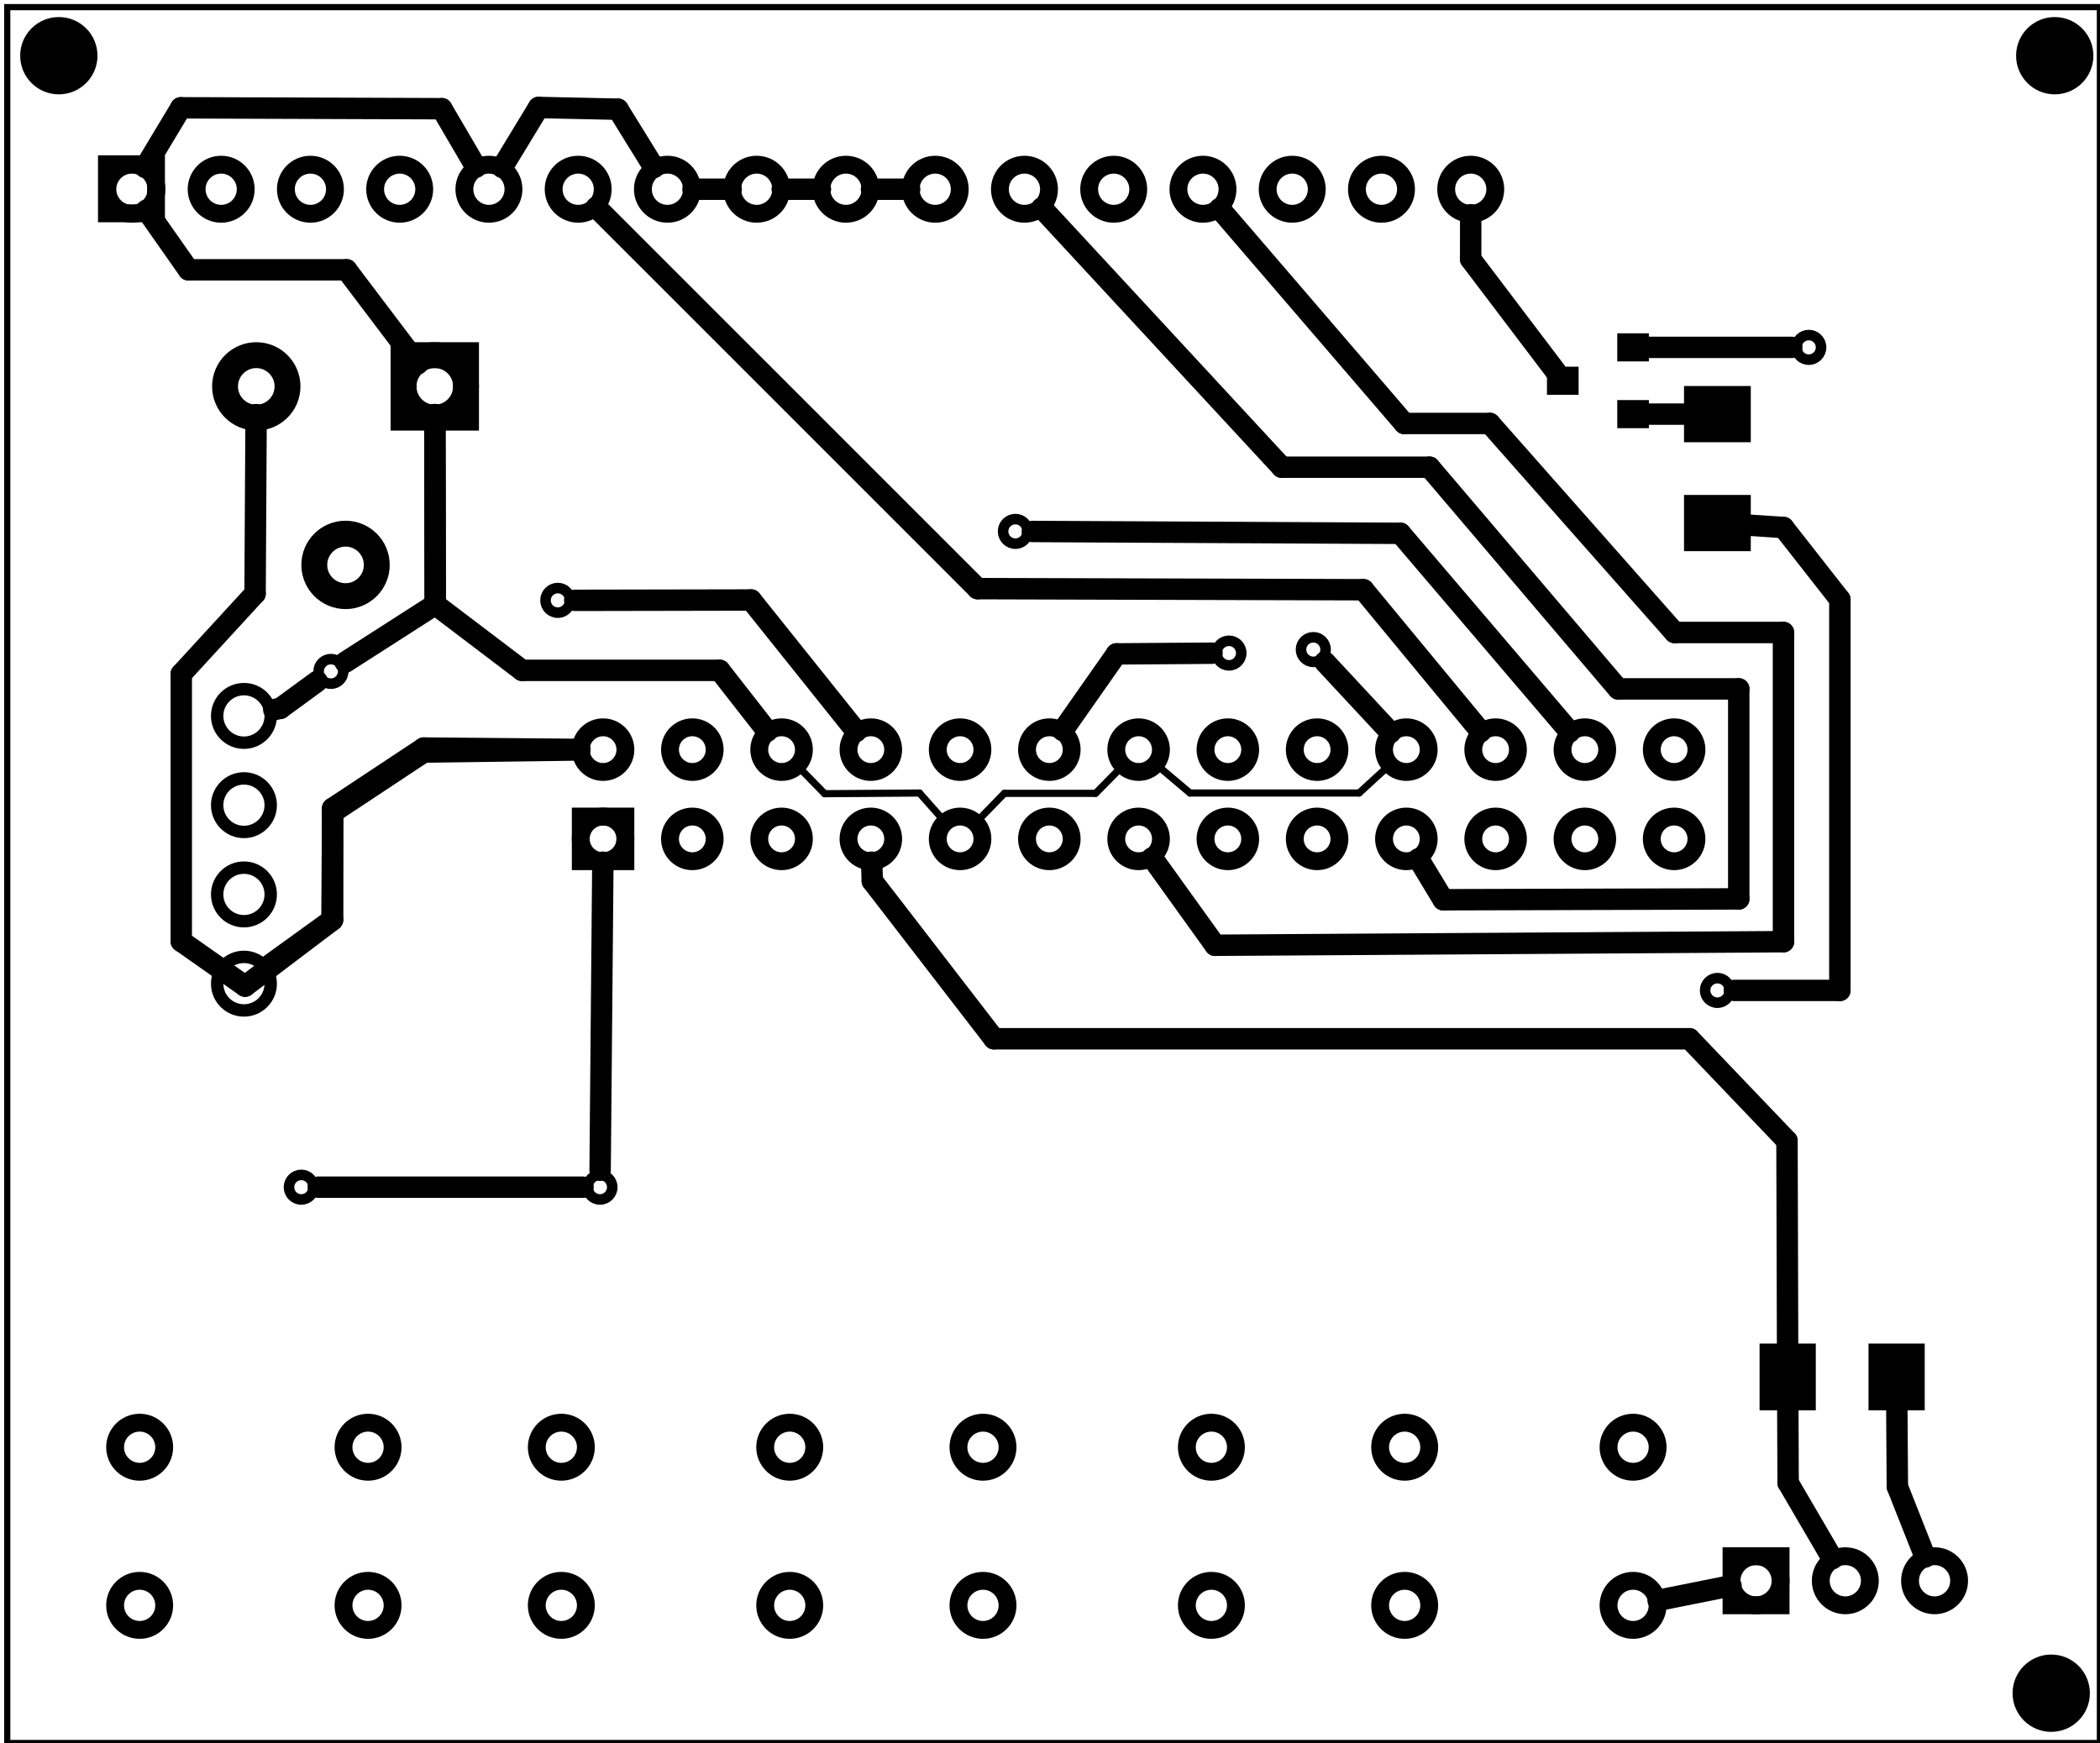 <?xml version='1.0' encoding='UTF-8' standalone='no'?>
<!-- Created with Fritzing (http://www.fritzing.org/) -->
<svg xmlns="http://www.w3.org/2000/svg" width="2.353in" x="0in" version="1.2" y="0in"  height="1.953in" viewBox="0 0 169.389 140.606" baseProfile="tiny" xmlns:svg="http://www.w3.org/2000/svg">
 <g partID="12040">
  <g id="board">
   <rect width="168.813" x="0.576" y="0.576" fill="none" height="140.03" stroke="black" fill-opacity="0.5" id="boardoutline" stroke-width="0.5"/>
  </g>
 </g>
 <g partID="7487941">
  <g transform="translate(161.027,-0.225)">
   <g  id="copper1">
    <circle fill="black" cx="4.718"  cy="4.718" stroke="black" r="3.118" id="nonconn0" stroke-width="0"/>
   </g>
  </g>
 </g>
 <g partID="7383501">
  <g transform="translate(-12.046,8.065)">
   <g  id="copper1">
    <g  id="copper0">
     <rect width="3.96" x="20.664" y="5.184" fill="none"  height="3.96" stroke="black" stroke-width="1.44"/>
     <circle fill="none" cx="22.68"  cy="7.2" stroke="black" id="connector0pin" r="1.98" stroke-width="1.44"/>
     <circle fill="none" cx="29.88"  cy="7.2" stroke="black" id="connector1pin" r="1.98" stroke-width="1.44"/>
     <circle fill="none" cx="37.08"  cy="7.2" stroke="black" id="connector2pin" r="1.98" stroke-width="1.44"/>
     <circle fill="none" cx="44.28"  cy="7.2" stroke="black" id="connector3pin" r="1.98" stroke-width="1.44"/>
     <circle fill="none" cx="51.48"  cy="7.2" stroke="black" id="connector4pin" r="1.98" stroke-width="1.44"/>
     <circle fill="none" cx="58.68"  cy="7.2" stroke="black" id="connector5pin" r="1.98" stroke-width="1.44"/>
     <circle fill="none" cx="65.88"  cy="7.2" stroke="black" id="connector6pin" r="1.98" stroke-width="1.44"/>
     <circle fill="none" cx="73.08"  cy="7.2" stroke="black" id="connector7pin" r="1.98" stroke-width="1.44"/>
     <circle fill="none" cx="80.28"  cy="7.2" stroke="black" id="connector8pin" r="1.98" stroke-width="1.44"/>
     <circle fill="none" cx="87.48"  cy="7.2" stroke="black" id="connector9pin" r="1.98" stroke-width="1.44"/>
     <circle fill="none" cx="94.68"  cy="7.2" stroke="black" id="connector10pin" r="1.98" stroke-width="1.44"/>
     <circle fill="none" cx="101.88"  cy="7.2" stroke="black" id="connector11pin" r="1.98" stroke-width="1.44"/>
     <circle fill="none" cx="109.08"  cy="7.2" stroke="black" id="connector12pin" r="1.98" stroke-width="1.44"/>
     <circle fill="none" cx="116.28"  cy="7.2" stroke="black" id="connector13pin" r="1.98" stroke-width="1.44"/>
     <circle fill="none" cx="123.48"  cy="7.2" stroke="black" id="connector14pin" r="1.98" stroke-width="1.44"/>
     <circle fill="none" cx="130.68"  cy="7.2" stroke="black" id="connector15pin" r="1.98" stroke-width="1.44"/>
    </g>
   </g>
  </g>
 </g>
 <g partID="6832281">
  <g transform="translate(38.594,27.642)">
   <g transform="matrix(0,1,-1,0,0,0)">
    <g  id="copper1">
     <g  id="copper0">
      <circle fill="none" cx="3.528"  cy="17.928" stroke="black" id="connector2pad" r="2.52" stroke-width="2.088"/>
      <rect width="5.04" x="1.008" y="1.008" fill="none"  height="5.04" stroke="black" stroke-width="2.088"/>
      <circle fill="none" cx="3.528"  cy="3.528" stroke="black" id="connector0pad" r="2.52" stroke-width="2.088"/>
      <circle fill="none" cx="17.928"  cy="10.728" stroke="black" id="connector1pad" r="2.52" stroke-width="2.088"/>
     </g>
    </g>
   </g>
  </g>
 </g>
 <g partID="6445071">
  <g transform="translate(32.104,132.348)">
   <g transform="matrix(-1,0,0,-1,0,0)">
    <g  id="copper1">
     <g  id="copper0">
      <circle fill="none" cx="20.846"  cy="15.602" stroke="black" id="connector0pad" r="1.98" stroke-width="1.44"/>
      <circle fill="none" cx="2.421"  cy="15.602" stroke="black" id="connector1pad" r="1.98" stroke-width="1.44"/>
      <circle fill="none" cx="20.846"  cy="2.846" stroke="black" id="connector2pad" r="1.98" stroke-width="1.44"/>
      <circle fill="none" cx="2.421"  cy="2.846" stroke="black" id="connector3pad" r="1.98" stroke-width="1.44"/>
     </g>
    </g>
   </g>
  </g>
 </g>
 <g partID="6437831">
  <g transform="translate(66.12,132.348)">
   <g transform="matrix(-1,0,0,-1,0,0)">
    <g  id="copper1">
     <g  id="copper0">
      <circle fill="none" cx="20.846"  cy="15.602" stroke="black" id="connector0pad" r="1.98" stroke-width="1.44"/>
      <circle fill="none" cx="2.421"  cy="15.602" stroke="black" id="connector1pad" r="1.98" stroke-width="1.44"/>
      <circle fill="none" cx="20.846"  cy="2.846" stroke="black" id="connector2pad" r="1.98" stroke-width="1.44"/>
      <circle fill="none" cx="2.421"  cy="2.846" stroke="black" id="connector3pad" r="1.98" stroke-width="1.44"/>
     </g>
    </g>
   </g>
  </g>
 </g>
 <g partID="7108110">
  <g transform="translate(124.785,34.966)">
   <g transform="matrix(0,-1,1,0,0,0)">
    <g  id="copper1">
     <!-- unten links -->
     <rect width="2.268" x="0.425" y="5.669" fill="black"  height="2.551" stroke="none" fill-opacity="1" id="connector0pin"/>
     <g width="0" x="1.559" y="6.945" fill="none"  height="0" id="connector0terminal" stroke-width="0"/>
     <!-- unten rechts -->
     <rect width="2.268" x="5.811" y="5.669" fill="black"  height="2.551" stroke="none" fill-opacity="1" id="connector1pin"/>
     <g width="0" x="6.945" y="6.945" fill="none"  height="0" id="connector1terminal" stroke-width="0"/>
     <!-- oben mitte -->
     <rect width="2.268" x="3.118" y="0" fill="black"  height="2.551" stroke="none" fill-opacity="1" id="connector2pin"/>
     <g width="0" x="4.252" y="1.276" fill="none"  height="0" id="connector2terminal" stroke-width="0"/>
    </g>
   </g>
  </g>
 </g>
 <g partID="7125070">
  <g transform="translate(155.824,114.336)">
   <g transform="matrix(-1,0,0,-1,0,0)">
    <g  id="copper1">
     <rect width="4.535" x="0.567" y="0.567" fill="black"  height="5.386" stroke="none" fill-opacity="1" id="connector0pad"/>
     <rect width="4.535" x="9.354" y="0.567" fill="black"  height="5.386" stroke="none" fill-opacity="1" id="connector1pad"/>
    </g>
   </g>
  </g>
 </g>
 <g partID="6815150">
  <g transform="translate(141.793,30.572)">
   <g transform="matrix(0,1,-1,0,0,0)">
    <g  id="copper1">
     <rect width="4.535" x="0.567" y="0.567" fill="black"  height="5.386" stroke="none" fill-opacity="1" id="connector0pad"/>
     <rect width="4.535" x="9.354" y="0.567" fill="black"  height="5.386" stroke="none" fill-opacity="1" id="connector1pad"/>
    </g>
   </g>
  </g>
 </g>
 <g partID="6999741">
  <g transform="translate(159.651,135.725)">
   <g transform="matrix(-1,0,0,-1,0,0)">
    <g  id="copper1">
     <g  id="copper0">
      <rect width="3.96" x="16.02" y="6.228" fill="none"  height="3.96" stroke="black" id="rect10" stroke-width="1.44"/>
      <circle fill="none" cx="3.6"  cy="8.208" stroke="black" id="connector0pin" r="1.98" stroke-width="1.44"/>
      <circle fill="none" cx="10.8"  cy="8.208" stroke="black" id="connector1pin" r="1.98" stroke-width="1.44"/>
      <circle fill="none" cx="18"  cy="8.208" stroke="black" id="connector2pin" r="1.98" stroke-width="1.44"/>
     </g>
    </g>
   </g>
  </g>
 </g>
 <g partID="7002931">
  <g transform="translate(100.135,132.348)">
   <g transform="matrix(-1,0,0,-1,0,0)">
    <g  id="copper1">
     <g  id="copper0">
      <circle fill="none" cx="20.846"  cy="15.602" stroke="black" id="connector0pad" r="1.98" stroke-width="1.44"/>
      <circle fill="none" cx="2.421"  cy="15.602" stroke="black" id="connector1pad" r="1.98" stroke-width="1.44"/>
      <circle fill="none" cx="20.846"  cy="2.846" stroke="black" id="connector2pad" r="1.98" stroke-width="1.44"/>
      <circle fill="none" cx="2.421"  cy="2.846" stroke="black" id="connector3pad" r="1.98" stroke-width="1.44"/>
     </g>
    </g>
   </g>
  </g>
 </g>
 <g partID="7003301">
  <g transform="translate(134.151,132.348)">
   <g transform="matrix(-1,0,0,-1,0,0)">
    <g  id="copper1">
     <g  id="copper0">
      <circle fill="none" cx="20.846"  cy="15.602" stroke="black" id="connector0pad" r="1.98" stroke-width="1.44"/>
      <circle fill="none" cx="2.421"  cy="15.602" stroke="black" id="connector1pad" r="1.98" stroke-width="1.44"/>
      <circle fill="none" cx="20.846"  cy="2.846" stroke="black" id="connector2pad" r="1.98" stroke-width="1.44"/>
      <circle fill="none" cx="2.421"  cy="2.846" stroke="black" id="connector3pad" r="1.98" stroke-width="1.44"/>
     </g>
    </g>
   </g>
  </g>
 </g>
 <g partID="7148161">
  <g transform="translate(6.642,47.018)">
   <g transform="matrix(1,0,0,1,0,0)">
    <g  id="copper1">
     <circle fill="none" cx="13.029"  cy="32.333" stroke="black" id="connector11pad" r="2.16" stroke-width="1"/>
     <circle fill="none" cx="13.029"  cy="25.134" stroke="black" id="connector10pad" r="2.16" stroke-width="1"/>
     <circle fill="none" cx="13.029"  cy="17.934" stroke="black" id="connector9pad" r="2.16" stroke-width="1"/>
     <circle fill="none" cx="13.029"  cy="10.734" stroke="black" id="connector8pad" r="2.16" stroke-width="1"/>
    </g>
   </g>
  </g>
 </g>
 <g partID="7303291">
  <g transform="translate(153.041,80.273)">
   <g transform="matrix(-1,0,0,-1,0,0)">
    <g id="copper1" transform="matrix(1, 0, 0, 1, 0, -809.49)">
     <g stroke-opacity="1" fill="none" stroke="black" style="display:inline" transform="matrix(1, 0, 0, 1, -3.601, 796.891)">
      <g transform="matrix(1, 0, 0, 1, -14.4, 0)">
       <path stroke-opacity="1" fill="none" stroke="black" style="stroke-linecap:round;stroke-linejoin:miter;stroke-miterlimit:4;stroke-dasharray:none;display:inline" id="connector5pad" stroke-width="1.44" d="m109.8,25.2a1.8,1.8,0,1,1,-3.6,0,1.8,1.8,0,1,1,3.6,0z"/>
      </g>
      <g transform="matrix(1, 0, 0, 1, -21.6, 0)">
       <path stroke-opacity="1" fill="none" stroke="black" style="stroke-linecap:round;stroke-linejoin:miter;stroke-miterlimit:4;stroke-dasharray:none;display:inline" id="connector7pad" stroke-width="1.44" d="m109.8,25.2a1.8,1.8,0,1,1,-3.6,0,1.8,1.8,0,1,1,3.6,0z"/>
      </g>
      <g transform="matrix(1, 0, 0, 1, -28.8, 0)">
       <path stroke-opacity="1" fill="none" stroke="black" style="stroke-linecap:round;stroke-linejoin:miter;stroke-miterlimit:4;stroke-dasharray:none;display:inline" id="connector9pad" stroke-width="1.44" d="m109.8,25.2a1.8,1.8,0,1,1,-3.6,0,1.8,1.8,0,1,1,3.6,0z"/>
      </g>
      <g transform="matrix(1, 0, 0, 1, -50.4, 0)">
       <path stroke-opacity="1" fill="none" stroke="black" style="stroke-linecap:round;stroke-linejoin:miter;stroke-miterlimit:4;stroke-dasharray:none;display:inline" id="connector15pad" stroke-width="1.44" d="m109.8,25.2a1.8,1.8,0,1,1,-3.6,0,1.8,1.8,0,1,1,3.6,0z"/>
      </g>
      <g transform="matrix(1, 0, 0, 1, -57.6, 0)">
       <path stroke-opacity="1" fill="none" stroke="black" style="stroke-linecap:round;stroke-linejoin:miter;stroke-miterlimit:4;stroke-dasharray:none;display:inline" id="connector17pad" stroke-width="1.44" d="m109.8,25.2a1.8,1.8,0,1,1,-3.6,0,1.8,1.8,0,1,1,3.6,0z"/>
      </g>
      <g transform="matrix(1, 0, 0, 1, -64.8, 0)">
       <path stroke-opacity="1" fill="none" stroke="black" style="stroke-linecap:round;stroke-linejoin:miter;stroke-miterlimit:4;stroke-dasharray:none;display:inline" id="connector19pad" stroke-width="1.44" d="m109.8,25.2a1.8,1.8,0,1,1,-3.6,0,1.8,1.8,0,1,1,3.6,0z"/>
      </g>
      <g transform="matrix(1, 0, 0, 1, -36, 0)">
       <path stroke-opacity="1" fill="none" stroke="black" style="stroke-linecap:round;stroke-linejoin:miter;stroke-miterlimit:4;stroke-dasharray:none;display:inline" id="connector11pad" stroke-width="1.44" d="m109.8,25.2a1.8,1.8,0,1,1,-3.6,0,1.8,1.8,0,1,1,3.6,0z"/>
      </g>
      <g transform="matrix(1, 0, 0, 1, -43.2, 0)">
       <path stroke-opacity="1" fill="none" stroke="black" style="stroke-linecap:round;stroke-linejoin:miter;stroke-miterlimit:4;stroke-dasharray:none;display:inline" id="connector13pad" stroke-width="1.44" d="m109.8,25.2a1.8,1.8,0,1,1,-3.6,0,1.8,1.8,0,1,1,3.6,0z"/>
      </g>
      <g transform="matrix(1, 0, 0, 1, -79.2, 0)">
       <path stroke-opacity="1" fill="none" stroke="black" style="stroke-linecap:round;stroke-linejoin:miter;stroke-miterlimit:4;stroke-dasharray:none;display:inline" id="connector23pad" stroke-width="1.44" d="m109.8,25.2a1.8,1.8,0,1,1,-3.6,0,1.8,1.8,0,1,1,3.6,0z"/>
      </g>
      <g transform="matrix(1, 0, 0, 1, -86.4, 0)">
       <path stroke-opacity="1" fill="none" stroke="black" style="stroke-linecap:round;stroke-linejoin:miter;stroke-miterlimit:4;stroke-dasharray:none;display:inline" id="connector25pad" stroke-width="1.44" d="m109.8,25.2a1.8,1.8,0,1,1,-3.6,0,1.8,1.8,0,1,1,3.6,0z"/>
      </g>
      <g transform="matrix(1, 0, 0, 1, -72, 0)">
       <path stroke-opacity="1" fill="none" stroke="black" style="stroke-linecap:round;stroke-linejoin:miter;stroke-miterlimit:4;stroke-dasharray:none;display:inline" id="connector21pad" stroke-width="1.44" d="m109.8,25.2a1.8,1.8,0,1,1,-3.6,0,1.8,1.8,0,1,1,3.6,0z"/>
      </g>
      <g transform="matrix(1, 0, 0, 1, -14.4, 7.2)">
       <path stroke-opacity="1" fill="none" stroke="black" style="stroke-linecap:round;stroke-linejoin:miter;stroke-miterlimit:4;stroke-dasharray:none;display:inline" id="connector6pad" stroke-width="1.44" d="m109.8,25.2a1.8,1.8,0,1,1,-3.6,0,1.8,1.8,0,1,1,3.6,0z"/>
      </g>
      <g transform="matrix(1, 0, 0, 1, -21.6, 7.2)">
       <path stroke-opacity="1" fill="none" stroke="black" style="stroke-linecap:round;stroke-linejoin:miter;stroke-miterlimit:4;stroke-dasharray:none;display:inline" id="connector8pad" stroke-width="1.44" d="m109.8,25.2a1.8,1.8,0,1,1,-3.6,0,1.8,1.8,0,1,1,3.6,0z"/>
      </g>
      <g transform="matrix(1, 0, 0, 1, -28.8, 7.2)">
       <path stroke-opacity="1" fill="none" stroke="black" style="stroke-linecap:round;stroke-linejoin:miter;stroke-miterlimit:4;stroke-dasharray:none;display:inline" id="connector10pad" stroke-width="1.44" d="m109.8,25.2a1.8,1.8,0,1,1,-3.6,0,1.8,1.8,0,1,1,3.6,0z"/>
      </g>
      <g transform="matrix(1, 0, 0, 1, -50.4, 7.2)">
       <path stroke-opacity="1" fill="none" stroke="black" style="stroke-linecap:round;stroke-linejoin:miter;stroke-miterlimit:4;stroke-dasharray:none;display:inline" id="connector16pad" stroke-width="1.44" d="m109.8,25.2a1.8,1.8,0,1,1,-3.6,0,1.8,1.8,0,1,1,3.6,0z"/>
      </g>
      <g transform="matrix(1, 0, 0, 1, -57.6, 7.2)">
       <path stroke-opacity="1" fill="none" stroke="black" style="stroke-linecap:round;stroke-linejoin:miter;stroke-miterlimit:4;stroke-dasharray:none;display:inline" id="connector18pad" stroke-width="1.44" d="m109.8,25.2a1.8,1.8,0,1,1,-3.6,0,1.8,1.8,0,1,1,3.6,0z"/>
      </g>
      <g transform="matrix(1, 0, 0, 1, -64.8, 7.2)">
       <path stroke-opacity="1" fill="none" stroke="black" style="stroke-linecap:round;stroke-linejoin:miter;stroke-miterlimit:4;stroke-dasharray:none;display:inline" id="connector20pad" stroke-width="1.44" d="m109.8,25.2a1.8,1.8,0,1,1,-3.6,0,1.8,1.8,0,1,1,3.6,0z"/>
      </g>
      <g transform="matrix(1, 0, 0, 1, -36, 7.2)">
       <path stroke-opacity="1" fill="none" stroke="black" style="stroke-linecap:round;stroke-linejoin:miter;stroke-miterlimit:4;stroke-dasharray:none;display:inline" id="connector12pad" stroke-width="1.44" d="m109.8,25.2a1.8,1.8,0,1,1,-3.6,0,1.8,1.8,0,1,1,3.6,0z"/>
      </g>
      <g transform="matrix(1, 0, 0, 1, -43.2, 7.2)">
       <path stroke-opacity="1" fill="none" stroke="black" style="stroke-linecap:round;stroke-linejoin:miter;stroke-miterlimit:4;stroke-dasharray:none;display:inline" id="connector14pad" stroke-width="1.44" d="m109.8,25.2a1.8,1.8,0,1,1,-3.6,0,1.8,1.8,0,1,1,3.6,0z"/>
      </g>
      <g transform="matrix(1, 0, 0, 1, -79.2, 7.2)">
       <path stroke-opacity="1" fill="none" stroke="black" style="stroke-linecap:round;stroke-linejoin:miter;stroke-miterlimit:4;stroke-dasharray:none;display:inline" id="connector24pad" stroke-width="1.44" d="m109.8,25.2a1.8,1.8,0,1,1,-3.6,0,1.8,1.8,0,1,1,3.6,0z"/>
      </g>
      <g transform="matrix(1, 0, 0, 1, -86.4, 7.2)">
       <path stroke-opacity="1" fill="none" stroke="black" style="stroke-linecap:round;stroke-linejoin:miter;stroke-miterlimit:4;stroke-dasharray:none;display:inline" id="connector26pad" stroke-width="1.44" d="m109.8,25.2a1.8,1.8,0,1,1,-3.6,0,1.8,1.8,0,1,1,3.6,0z"/>
      </g>
      <g transform="matrix(1, 0, 0, 1, -72, 7.2)">
       <path stroke-opacity="1" fill="none" stroke="black" style="stroke-linecap:round;stroke-linejoin:miter;stroke-miterlimit:4;stroke-dasharray:none;display:inline" id="connector22pad" stroke-width="1.44" d="m109.8,25.2a1.8,1.8,0,1,1,-3.6,0,1.8,1.8,0,1,1,3.6,0z"/>
      </g>
      <g transform="matrix(1, 0, 0, 1, 0, 7.2)">
       <path stroke-opacity="1" fill="none" stroke="black" style="stroke-linecap:round;stroke-linejoin:miter;stroke-miterlimit:4;stroke-dasharray:none;display:inline" id="connector2pad" stroke-width="1.44" d="m109.8,25.2a1.8,1.8,0,1,1,-3.6,0,1.8,1.8,0,1,1,3.6,0z"/>
      </g>
      <g transform="matrix(1, 0, 0, 1, -7.2, 7.2)">
       <path stroke-opacity="1" fill="none" stroke="black" style="stroke-linecap:round;stroke-linejoin:miter;stroke-miterlimit:4;stroke-dasharray:none;display:inline" id="connector4pad" stroke-width="1.44" d="m109.8,25.2a1.8,1.8,0,1,1,-3.6,0,1.8,1.8,0,1,1,3.6,0z"/>
      </g>
      <rect width="3.6" x="106.2" y="23.4" stroke-opacity="1" fill="none" height="3.6" stroke="black" style="stroke-linecap:round;stroke-linejoin:miter;stroke-miterlimit:4;stroke-dasharray:none;display:inline" id="rect4984" stroke-width="1.44"/>
      <path stroke-opacity="1" fill="none" stroke="black" style="stroke-linecap:round;stroke-linejoin:miter;stroke-miterlimit:4;stroke-dasharray:none" id="connector1pad" stroke-width="1.44" d="m109.8,25.2a1.8,1.8,0,1,1,-3.6,0,1.8,1.8,0,1,1,3.6,0z"/>
      <g transform="matrix(1, 0, 0, 1, -7.2, 0)">
       <path stroke-opacity="1" fill="none" stroke="black" style="stroke-linecap:round;stroke-linejoin:miter;stroke-miterlimit:4;stroke-dasharray:none" id="connector3pad" stroke-width="1.44" d="m109.8,25.2a1.8,1.8,0,1,1,-3.6,0,1.8,1.8,0,1,1,3.6,0z"/>
      </g>
     </g>
    </g>
   </g>
  </g>
 </g>
 <g partID="7407981">
  <g transform="translate(21.279,92.752)">
   <g  id="copper1">
    <circle fill="none" cx="3.017"  cy="3.017" stroke="black" r="0.992" id="connector0pin" stroke-width="0.85"/>
   </g>
  </g>
 </g>
 <g partID="7409471">
  <g transform="translate(45.374,92.752)">
   <g  id="copper1">
    <circle fill="none" cx="3.017"  cy="3.017" stroke="black" r="0.992" id="connector0pin" stroke-width="0.85"/>
   </g>
  </g>
 </g>
 <g partID="7473911">
  <g transform="translate(135.516,76.878)">
   <g  id="copper1">
    <circle fill="none" cx="3.017"  cy="3.017" stroke="black" r="0.992" id="connector0pin" stroke-width="0.85"/>
   </g>
  </g>
 </g>
 <g partID="7474371">
  <g transform="translate(41.972,45.413)">
   <g  id="copper1">
    <circle fill="none" cx="3.017"  cy="3.017" stroke="black" r="0.992" id="connector0pin" stroke-width="0.85"/>
   </g>
  </g>
 </g>
 <g partID="7475911">
  <g transform="translate(96.114,49.665)">
   <g  id="copper1">
    <circle fill="none" cx="3.017"  cy="3.017" stroke="black" r="0.992" id="connector0pin" stroke-width="0.85"/>
   </g>
  </g>
 </g>
 <g partID="7487631">
  <g transform="translate(0.02,-0.225)">
   <g  id="copper1">
    <circle fill="black" cx="4.718"  cy="4.718" stroke="black" r="3.118" id="nonconn0" stroke-width="0"/>
   </g>
  </g>
 </g>
 <g partID="7487971">
  <g transform="translate(160.744,131.87)">
   <g  id="copper1">
    <circle fill="black" cx="4.718"  cy="4.718" stroke="black" r="3.118" id="nonconn0" stroke-width="0"/>
   </g>
  </g>
 </g>
 <g partID="7497521">
  <g transform="translate(102.917,49.382)">
   <g  id="copper1">
    <circle fill="none" cx="3.017"  cy="3.017" stroke="black" r="0.992" id="connector0pin" stroke-width="0.85"/>
   </g>
  </g>
 </g>
 <g partID="7498411">
  <g transform="translate(142.886,25.004)">
   <g  id="copper1">
    <circle fill="none" cx="3.017"  cy="3.017" stroke="black" r="0.992" id="connector0pin" stroke-width="0.85"/>
   </g>
  </g>
 </g>
 <g partID="7499291">
  <g transform="translate(78.885,39.849)">
   <g  id="copper1">
    <circle fill="none" cx="3.017"  cy="3.017" stroke="black" r="0.992" id="connector0pin" stroke-width="0.85"/>
   </g>
  </g>
 </g>
 <g partID="7503031">
  <g transform="translate(23.669,51.143)">
   <g  id="copper1">
    <circle fill="none" cx="3.017"  cy="3.017" stroke="black" r="0.992" id="connector0pin" stroke-width="0.85"/>
   </g>
  </g>
 </g>
 <g partID="7361490">
  <line stroke="black" stroke-linecap="round" y1="69.551" x1="70.307" y2="71.07" stroke-width="1.728" x2="70.36"/>
 </g>
 <g partID="7361530">
  <line stroke="black" stroke-linecap="round" y1="71.07" x1="70.36" y2="83.796" stroke-width="1.728" x2="80.177"/>
 </g>
 <g partID="7361710">
  <line stroke="black" stroke-linecap="round" y1="83.796" x1="80.177" y2="83.796" stroke-width="1.728" x2="136.282"/>
 </g>
 <g partID="7458720">
  <line stroke="black" stroke-linecap="round" y1="92.024" x1="144.146" y2="108.783" stroke-width="1.728" x2="144.195"/>
 </g>
 <g partID="7458570">
  <line stroke="black" stroke-linecap="round" y1="83.796" x1="136.282" y2="92.024" stroke-width="1.728" x2="144.146"/>
 </g>
 <g partID="7384970">
  <line stroke="black" stroke-linecap="round" y1="29.355" x1="33.692" y2="21.765" stroke-width="1.728" x2="27.948"/>
 </g>
 <g partID="7387520">
  <line stroke="black" stroke-linecap="round" y1="8.769" x1="35.633" y2="13.487" stroke-width="1.728" x2="38.394"/>
 </g>
 <g partID="7387050">
  <line stroke="black" stroke-linecap="round" y1="8.696" x1="14.583" y2="8.769" stroke-width="1.728" x2="35.633"/>
 </g>
 <g partID="7386570">
  <line stroke="black" stroke-linecap="round" y1="13.5" x1="11.695" y2="8.696" stroke-width="1.728" x2="14.583"/>
 </g>
 <g partID="7389140">
  <line stroke="black" stroke-linecap="round" y1="8.809" x1="49.841" y2="13.513" stroke-width="1.728" x2="52.751"/>
 </g>
 <g partID="7388690">
  <line stroke="black" stroke-linecap="round" y1="8.67" x1="43.441" y2="8.809" stroke-width="1.728" x2="49.841"/>
 </g>
 <g partID="7388010">
  <line stroke="black" stroke-linecap="round" y1="13.505" x1="40.503" y2="8.67" stroke-width="1.728" x2="43.441"/>
 </g>
 <g partID="7389650">
  <line stroke="black" stroke-linecap="round" y1="15.265" x1="55.894" y2="15.265" stroke-width="1.728" x2="58.974"/>
 </g>
 <g partID="7390070">
  <line stroke="black" stroke-linecap="round" y1="15.265" x1="63.094" y2="15.265" stroke-width="1.728" x2="66.174"/>
 </g>
 <g partID="7390470">
  <line stroke="black" stroke-linecap="round" y1="15.265" x1="70.294" y2="15.265" stroke-width="1.728" x2="73.374"/>
 </g>
 <g partID="7391790">
  <line stroke="black" stroke-linecap="round" y1="29.98" x1="125.504" y2="20.91" stroke-width="1.728" x2="118.629"/>
 </g>
 <g partID="7491290">
  <line stroke="black" stroke-linecap="round" y1="54.076" x1="42.108" y2="54.076" stroke-width="1.728" x2="58.047"/>
 </g>
 <g partID="7403180">
  <line stroke="black" stroke-linecap="round" y1="33.446" x1="35.071" y2="48.763" stroke-width="1.728" x2="35.104"/>
 </g>
 <g partID="7490000">
  <line stroke="black" stroke-linecap="round" y1="48.763" x1="35.104" y2="54.076" stroke-width="1.728" x2="42.108"/>
 </g>
 <g partID="7403170">
  <line stroke="black" stroke-linecap="round" y1="54.076" x1="58.047" y2="58.99" stroke-width="1.728" x2="61.885"/>
 </g>
 <g partID="7404440">
  <line stroke="black" stroke-linecap="round" y1="63.972" x1="74.166" y2="64.027" stroke-width="0.576" x2="66.52"/>
 </g>
 <g partID="7404030">
  <line stroke="black" stroke-linecap="round" y1="64.027" x1="66.52" y2="61.53" stroke-width="0.576" x2="64.077"/>
 </g>
 <g partID="7403630">
  <line stroke="black" stroke-linecap="round" y1="66.564" x1="76.461" y2="63.972" stroke-width="0.576" x2="74.166"/>
 </g>
 <g partID="7409390">
  <line stroke="black" stroke-linecap="round" y1="95.769" x1="47.024" y2="95.769" stroke-width="1.728" x2="25.664"/>
 </g>
 <g partID="7409550">
  <line stroke="black" stroke-linecap="round" y1="94.402" x1="48.403" y2="69.552" stroke-width="1.728" x2="48.625"/>
 </g>
 <g partID="7409720">
  <line stroke="black" stroke-linecap="round" y1="16.722" x1="48.09" y2="47.484" stroke-width="1.728" x2="78.853"/>
 </g>
 <g partID="7409980">
  <line stroke="black" stroke-linecap="round" y1="47.484" x1="78.853" y2="47.572" stroke-width="1.728" x2="109.981"/>
 </g>
 <g partID="7410140">
  <line stroke="black" stroke-linecap="round" y1="47.572" x1="109.981" y2="59.023" stroke-width="1.728" x2="119.444"/>
 </g>
 <g partID="7410220">
  <line stroke="black" stroke-linecap="round" y1="33.407" x1="132.605" y2="33.407" stroke-width="1.728" x2="136.24"/>
 </g>
 <g partID="7412040">
  <line stroke="black" stroke-linecap="round" y1="37.69" x1="115.314" y2="55.572" stroke-width="1.728" x2="130.53"/>
 </g>
 <g partID="7412060">
  <line stroke="black" stroke-linecap="round" y1="55.572" x1="140.255" y2="72.513" stroke-width="1.728" x2="140.255"/>
 </g>
 <g partID="7412240">
  <line stroke="black" stroke-linecap="round" y1="72.513" x1="140.255" y2="72.581" stroke-width="1.728" x2="116.412"/>
 </g>
 <g partID="7412260">
  <line stroke="black" stroke-linecap="round" y1="72.581" x1="116.412" y2="69.28" stroke-width="1.728" x2="114.415"/>
 </g>
 <g partID="7413500">
  <line stroke="black" stroke-linecap="round" y1="51.023" x1="143.863" y2="75.964" stroke-width="1.728" x2="143.863"/>
 </g>
 <g partID="7413680">
  <line stroke="black" stroke-linecap="round" y1="75.964" x1="143.863" y2="76.253" stroke-width="1.728" x2="98.009"/>
 </g>
 <g partID="7413700">
  <line stroke="black" stroke-linecap="round" y1="76.253" x1="98.009" y2="69.198" stroke-width="1.728" x2="92.939"/>
 </g>
 <g partID="7411840">
  <line stroke="black" stroke-linecap="round" y1="16.777" x1="84.033" y2="37.69" stroke-width="1.728" x2="103.393"/>
 </g>
 <g partID="7413280">
  <line stroke="black" stroke-linecap="round" y1="16.827" x1="98.376" y2="34.16" stroke-width="1.728" x2="113.275"/>
 </g>
 <g partID="7427570">
  <line stroke="black" stroke-linecap="round" y1="63.972" x1="95.988" y2="61.427" stroke-width="0.576" x2="92.973"/>
 </g>
 <g partID="7428010">
  <line stroke="black" stroke-linecap="round" y1="63.972" x1="109.627" y2="63.972" stroke-width="0.576" x2="95.988"/>
 </g>
 <g partID="7427580">
  <line stroke="black" stroke-linecap="round" y1="61.472" x1="112.352" y2="63.972" stroke-width="0.576" x2="109.627"/>
 </g>
 <g partID="7429310">
  <line stroke="black" stroke-linecap="round" y1="53.4" x1="106.865" y2="59.095" stroke-width="1.728" x2="112.162"/>
 </g>
 <g partID="7428920">
  <line stroke="black" stroke-linecap="round" y1="28.021" x1="132.605" y2="28.021" stroke-width="1.728" x2="144.536"/>
 </g>
 <g partID="7457930">
  <line stroke="black" stroke-linecap="round" y1="60.455" x1="46.762" y2="60.344" stroke-width="1.728" x2="34.178"/>
 </g>
 <g partID="7458090">
  <line stroke="black" stroke-linecap="round" y1="79.55" x1="19.763" y2="74.246" stroke-width="1.728" x2="26.772"/>
 </g>
 <g partID="7458420">
  <line stroke="black" stroke-linecap="round" y1="75.933" x1="14.615" y2="79.55" stroke-width="1.728" x2="19.763"/>
 </g>
 <g partID="7458310">
  <line stroke="black" stroke-linecap="round" y1="54.367" x1="14.615" y2="75.933" stroke-width="1.728" x2="14.615"/>
 </g>
 <g partID="7458210">
  <line stroke="black" stroke-linecap="round" y1="47.886" x1="20.569" y2="54.367" stroke-width="1.728" x2="14.615"/>
 </g>
 <g partID="7458100">
  <line stroke="black" stroke-linecap="round" y1="33.446" x1="20.652" y2="47.886" stroke-width="1.728" x2="20.569"/>
 </g>
 <g partID="7472430">
  <line stroke="black" stroke-linecap="round" y1="113.369" x1="153.005" y2="119.929" stroke-width="1.728" x2="153.05"/>
 </g>
 <g partID="7473510">
  <line stroke="black" stroke-linecap="round" y1="42.348" x1="140.826" y2="42.553" stroke-width="1.728" x2="143.863"/>
 </g>
 <g partID="7474390">
  <line stroke="black" stroke-linecap="round" y1="48.428" x1="46.357" y2="48.401" stroke-width="1.728" x2="60.583"/>
 </g>
 <g partID="7474710">
  <line stroke="black" stroke-linecap="round" y1="48.401" x1="60.583" y2="59.004" stroke-width="1.728" x2="69.067"/>
 </g>
 <g partID="7475930">
  <line stroke="black" stroke-linecap="round" y1="52.693" x1="97.764" y2="52.749" stroke-width="1.728" x2="90.059"/>
 </g>
 <g partID="7476210">
  <line stroke="black" stroke-linecap="round" y1="125.738" x1="147.812" y2="119.62" stroke-width="1.728" x2="144.238"/>
 </g>
 <g partID="7476510">
  <line stroke="black" stroke-linecap="round" y1="119.62" x1="144.238" y2="113.369" stroke-width="1.728" x2="144.212"/>
 </g>
 <g partID="7476610">
  <line stroke="black" stroke-linecap="round" y1="129.098" x1="133.75" y2="127.921" stroke-width="1.728" x2="139.631"/>
 </g>
 <g partID="7476850">
  <line stroke="black" stroke-linecap="round" y1="57.251" x1="22.079" y2="57.141" stroke-width="1.728" x2="22.608"/>
 </g>
 <g partID="7476990">
  <line stroke="black" stroke-linecap="round" y1="48.763" x1="35.104" y2="33.446" stroke-width="1.728" x2="35.071"/>
 </g>
 <g partID="7493480">
  <line stroke="black" stroke-linecap="round" y1="65.533" x1="26.827" y2="60.668" stroke-width="1.728" x2="34.178"/>
 </g>
 <g partID="7493590">
  <line stroke="black" stroke-linecap="round" y1="60.668" x1="34.178" y2="60.497" stroke-width="1.728" x2="46.762"/>
 </g>
 <g partID="7493380">
  <line stroke="black" stroke-linecap="round" y1="74.246" x1="26.772" y2="65.533" stroke-width="1.728" x2="26.827"/>
 </g>
 <g partID="7494090">
  <line stroke="black" stroke-linecap="round" y1="74.182" x1="26.827" y2="77.91" stroke-width="1.728" x2="21.665"/>
 </g>
 <g partID="7493980">
  <line stroke="black" stroke-linecap="round" y1="65.209" x1="26.827" y2="74.182" stroke-width="1.728" x2="26.827"/>
 </g>
 <g partID="7493870">
  <line stroke="black" stroke-linecap="round" y1="60.344" x1="34.178" y2="65.209" stroke-width="1.728" x2="26.827"/>
 </g>
 <g partID="7494410">
  <line stroke="black" stroke-linecap="round" y1="119.929" x1="153.05" y2="125.601" stroke-width="1.728" x2="155.293"/>
 </g>
 <g partID="7495030">
  <line stroke="black" stroke-linecap="round" y1="21.765" x1="15.195" y2="16.951" stroke-width="1.728" x2="11.817"/>
 </g>
 <g partID="7495480">
  <line stroke="black" stroke-linecap="round" y1="21.765" x1="27.948" y2="21.765" stroke-width="1.728" x2="15.195"/>
 </g>
 <g partID="7496910">
  <line stroke="black" stroke-linecap="round" y1="57.141" x1="22.608" y2="54.967" stroke-width="1.728" x2="25.583"/>
 </g>
 <g partID="7498960">
  <line stroke="black" stroke-linecap="round" y1="52.749" x1="90.059" y2="58.933" stroke-width="1.728" x2="85.722"/>
 </g>
 <g partID="7499100">
  <line stroke="black" stroke-linecap="round" y1="59.041" x1="126.622" y2="43.023" stroke-width="1.728" x2="112.961"/>
 </g>
 <g partID="7499190">
  <line stroke="black" stroke-linecap="round" y1="43.023" x1="112.961" y2="42.873" stroke-width="1.728" x2="83.269"/>
 </g>
 <g partID="7499440">
  <line stroke="black" stroke-linecap="round" y1="55.572" x1="130.53" y2="55.572" stroke-width="1.728" x2="140.255"/>
 </g>
 <g partID="7499490">
  <line stroke="black" stroke-linecap="round" y1="37.69" x1="103.393" y2="37.69" stroke-width="1.728" x2="115.314"/>
 </g>
 <g partID="7499560">
  <line stroke="black" stroke-linecap="round" y1="51.023" x1="135.079" y2="51.023" stroke-width="1.728" x2="143.863"/>
 </g>
 <g partID="7499610">
  <line stroke="black" stroke-linecap="round" y1="34.16" x1="120.177" y2="51.023" stroke-width="1.728" x2="135.079"/>
 </g>
 <g partID="7499660">
  <line stroke="black" stroke-linecap="round" y1="34.16" x1="113.275" y2="34.16" stroke-width="1.728" x2="120.177"/>
 </g>
 <g partID="7499900">
  <line stroke="black" stroke-linecap="round" y1="42.553" x1="143.863" y2="48.356" stroke-width="1.728" x2="148.412"/>
 </g>
 <g partID="7473790">
  <line stroke="black" stroke-linecap="round" y1="79.895" x1="148.412" y2="79.895" stroke-width="1.728" x2="139.9"/>
 </g>
 <g partID="7500170">
  <line stroke="black" stroke-linecap="round" y1="20.91" x1="118.629" y2="17.325" stroke-width="1.728" x2="118.632"/>
 </g>
 <g partID="7500670">
  <line stroke="black" stroke-linecap="round" y1="48.356" x1="148.412" y2="79.895" stroke-width="1.728" x2="148.412"/>
 </g>
 <g partID="7502590">
  <line stroke="black" stroke-linecap="round" y1="53.422" x1="27.837" y2="48.763" stroke-width="1.728" x2="35.104"/>
 </g>
 <g partID="7405230">
  <line stroke="black" stroke-linecap="round" y1="63.999" x1="81.012" y2="63.999" stroke-width="0.576" x2="88.374"/>
 </g>
 <g partID="7405620">
  <line stroke="black" stroke-linecap="round" y1="63.999" x1="88.374" y2="61.527" stroke-width="0.576" x2="90.804"/>
 </g>
 <g partID="7404850">
  <line stroke="black" stroke-linecap="round" y1="66.611" x1="78.474" y2="63.999" stroke-width="0.576" x2="81.012"/>
 </g>
</svg>

